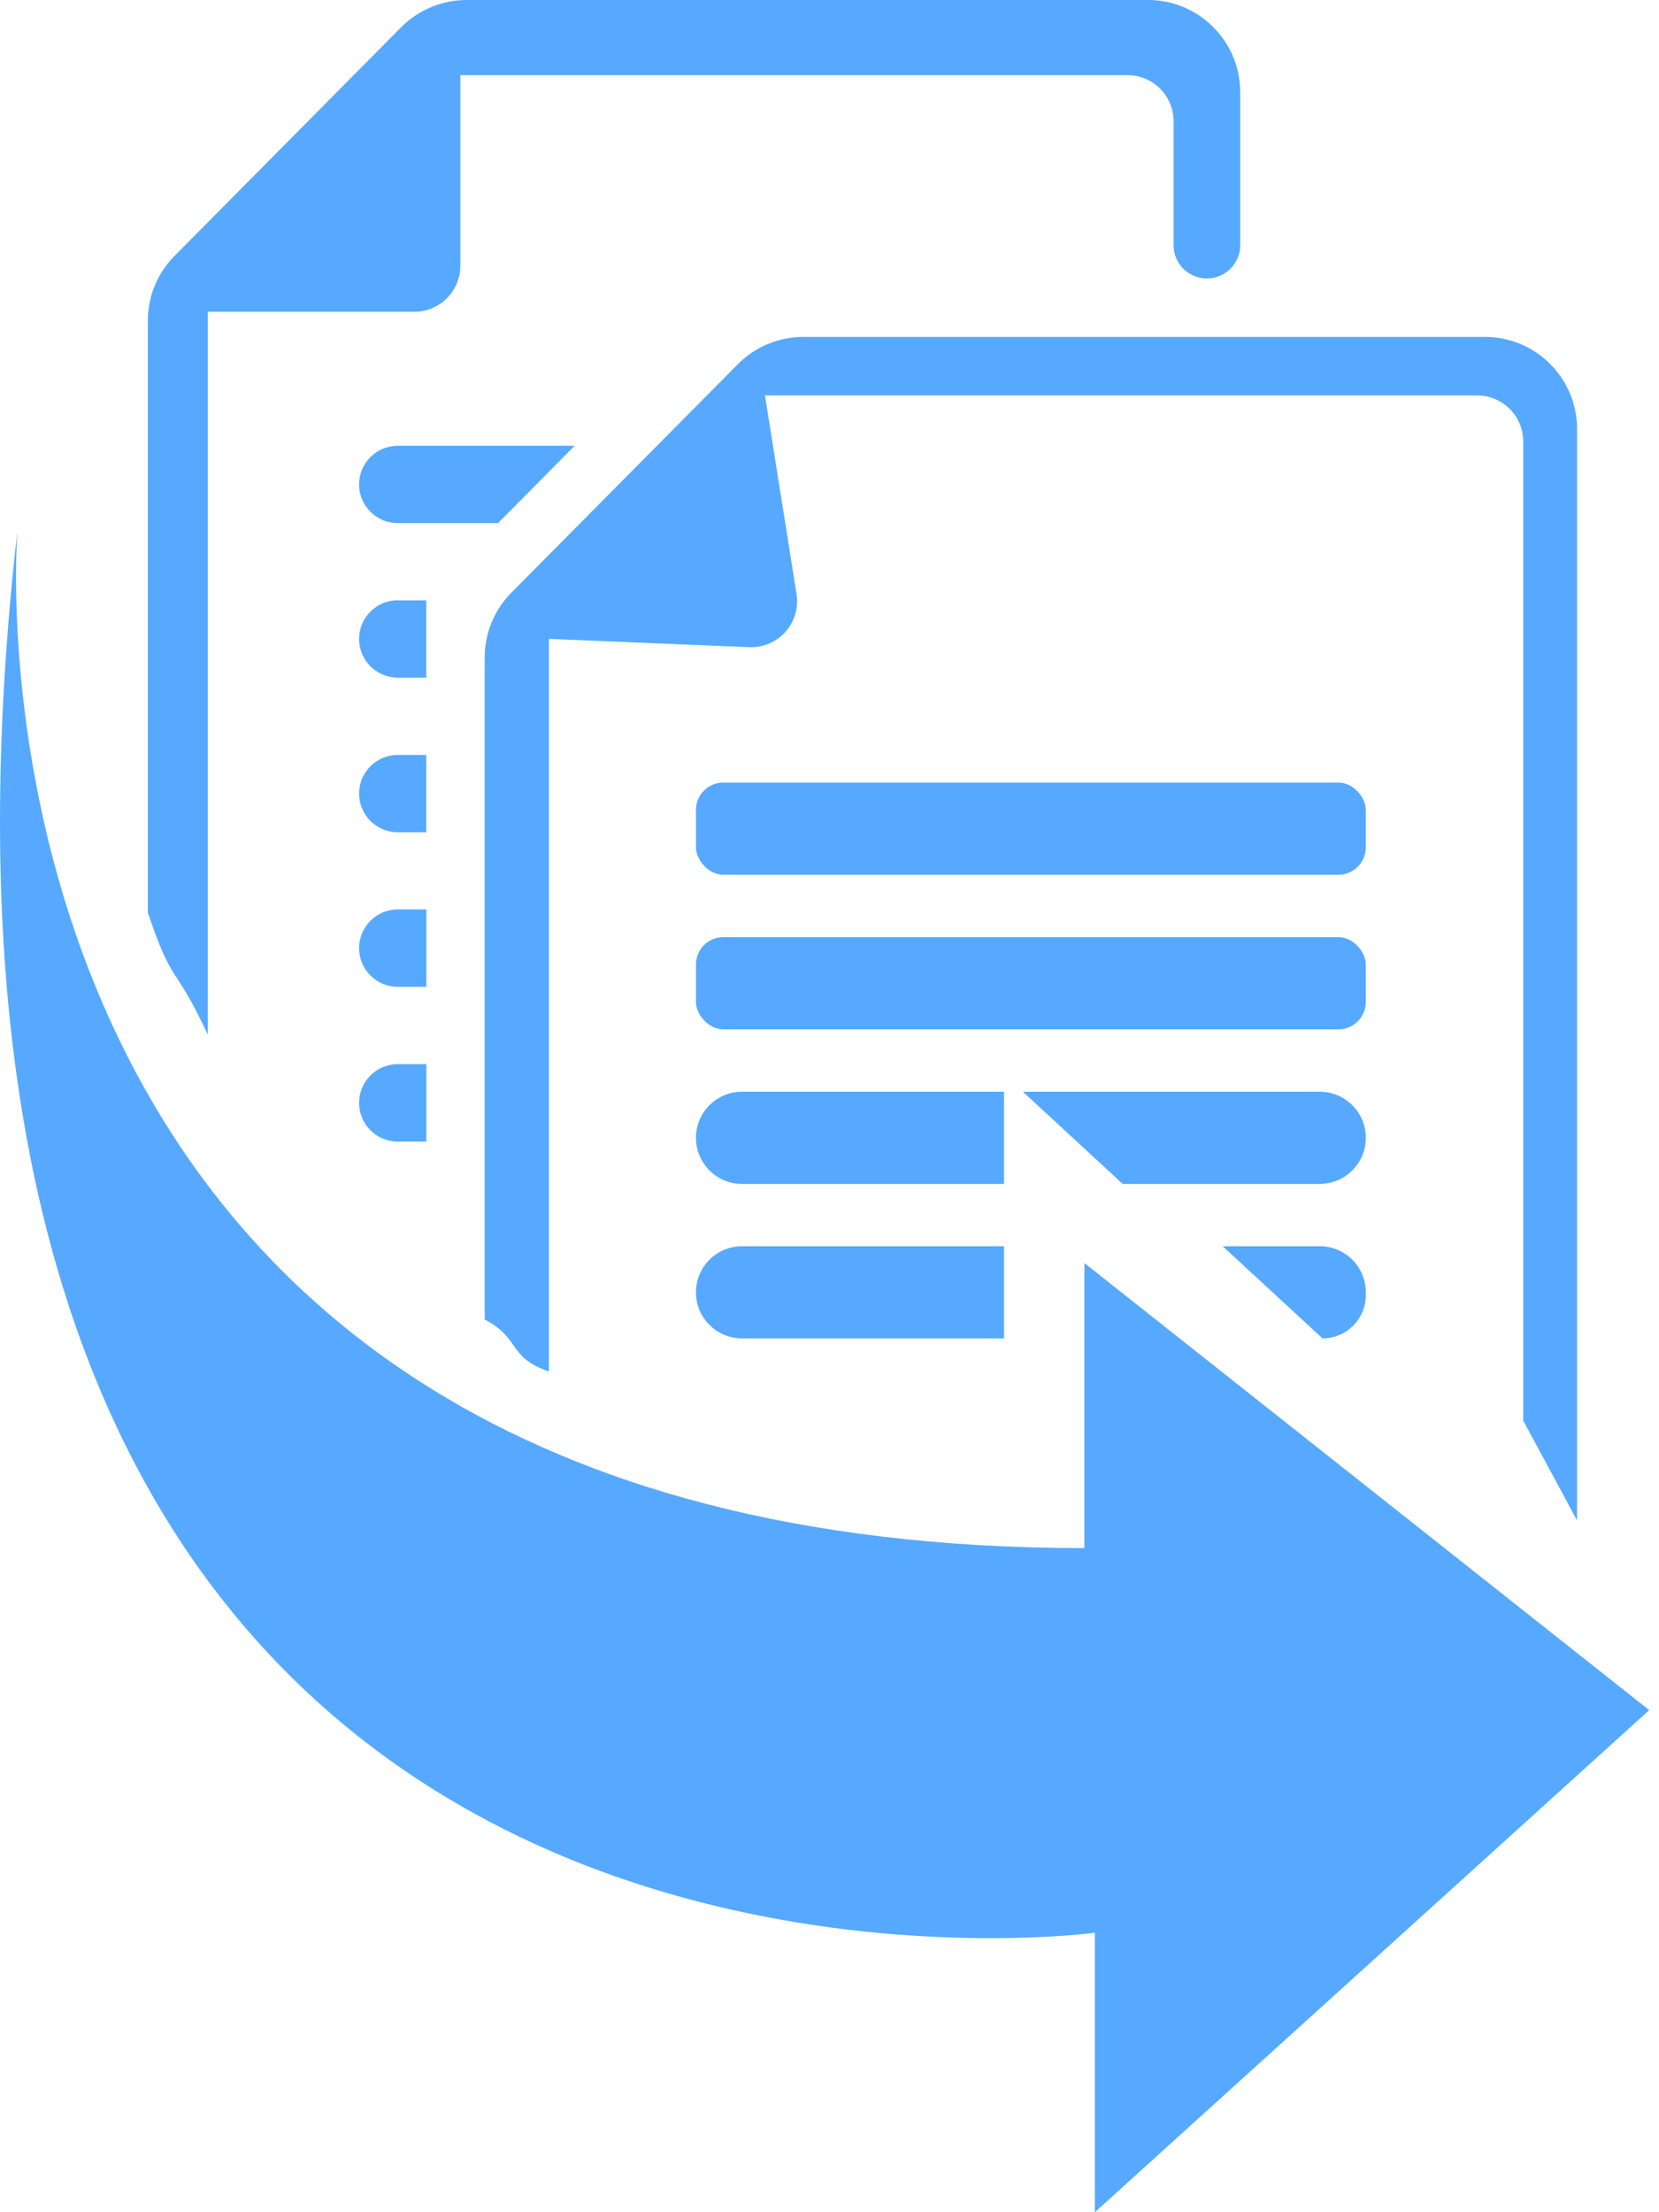 <svg xmlns="http://www.w3.org/2000/svg" width="18" height="24" viewBox="0 0 18 24">
    <g fill="none" fill-rule="evenodd">
        <g fill="#56A9FF" fill-rule="nonzero">
            <g>
                <g>
                    <g transform="translate(-75 -288) translate(0 288) translate(75)">
                        <rect width="7.268" height="1" x="7.551" y="8.49" rx=".297"/>
                        <rect width="7.268" height="1" x="7.551" y="10.167" rx=".297"/>
                        <path d="M6.236 4.836h-1.92c-.232 0-.42.188-.42.42 0 .231.188.419.42.419h1.088l.832-.84zM4.315 6.513h.31v.838h-.31c-.231 0-.419-.187-.419-.419 0-.232.188-.42.42-.42zM4.315 8.19h.31v.839h-.31c-.231 0-.419-.188-.419-.42 0-.231.188-.419.42-.419zM4.316 9.866h.31v.84h-.31c-.232 0-.42-.188-.42-.42 0-.232.188-.42.42-.42zM4.316 11.545h.31v.84h-.31c-.232 0-.42-.188-.42-.42 0-.232.188-.42.42-.42zM5.956 14.88V6.931l2.171.09c.276.012.51-.202.521-.478.001-.033 0-.066-.006-.1L8.3 4.29H16.027c.276 0 .5.224.5.5v10.622l.584 1.083V4.655c0-.553-.448-1-1-1H8.717c-.267 0-.523.106-.71.295L5.549 6.429c-.186.187-.29.44-.29.704v7.182c.397.209.246.41.697.564z"/>
                        <path d="M.189 5.759s-.917 11.036 11.577 11.036v-3.092l6.128 4.85L11.879 24v-3.032S-1.75 22.82.189 5.758z"/>
                        <g>
                            <path d="M.5 0h2.842v1H.5C.224 1 0 .776 0 .5S.224 0 .5 0zM6.798 1c.26 0 .47-.21.47-.47V.5c0-.276-.224-.5-.5-.5H5.715l1.083 1z" transform="translate(7.551 13.52)"/>
                        </g>
                        <g>
                            <path d="M4.63 1h2.138c.276 0 .5-.224.5-.5s-.224-.5-.5-.5H3.547L4.63 1zM.5 0h2.842v1H.5C.224 1 0 .776 0 .5S.224 0 .5 0z" transform="translate(7.551 11.844)"/>
                        </g>
                        <path d="M2.254 11.222V3.382h2.241c.277 0 .5-.224.5-.5V.815H12.233c.276 0 .5.224.5.5V2.66c0 .2.162.361.362.361.2 0 .361-.162.361-.361V1c0-.552-.448-1-1-1H5.062c-.266 0-.522.107-.71.296l-2.458 2.48c-.186.187-.29.44-.29.703V9.9c.275.816.275.523.65 1.323z"/>
                    </g>
                </g>
            </g>
        </g>
    </g>
</svg>
